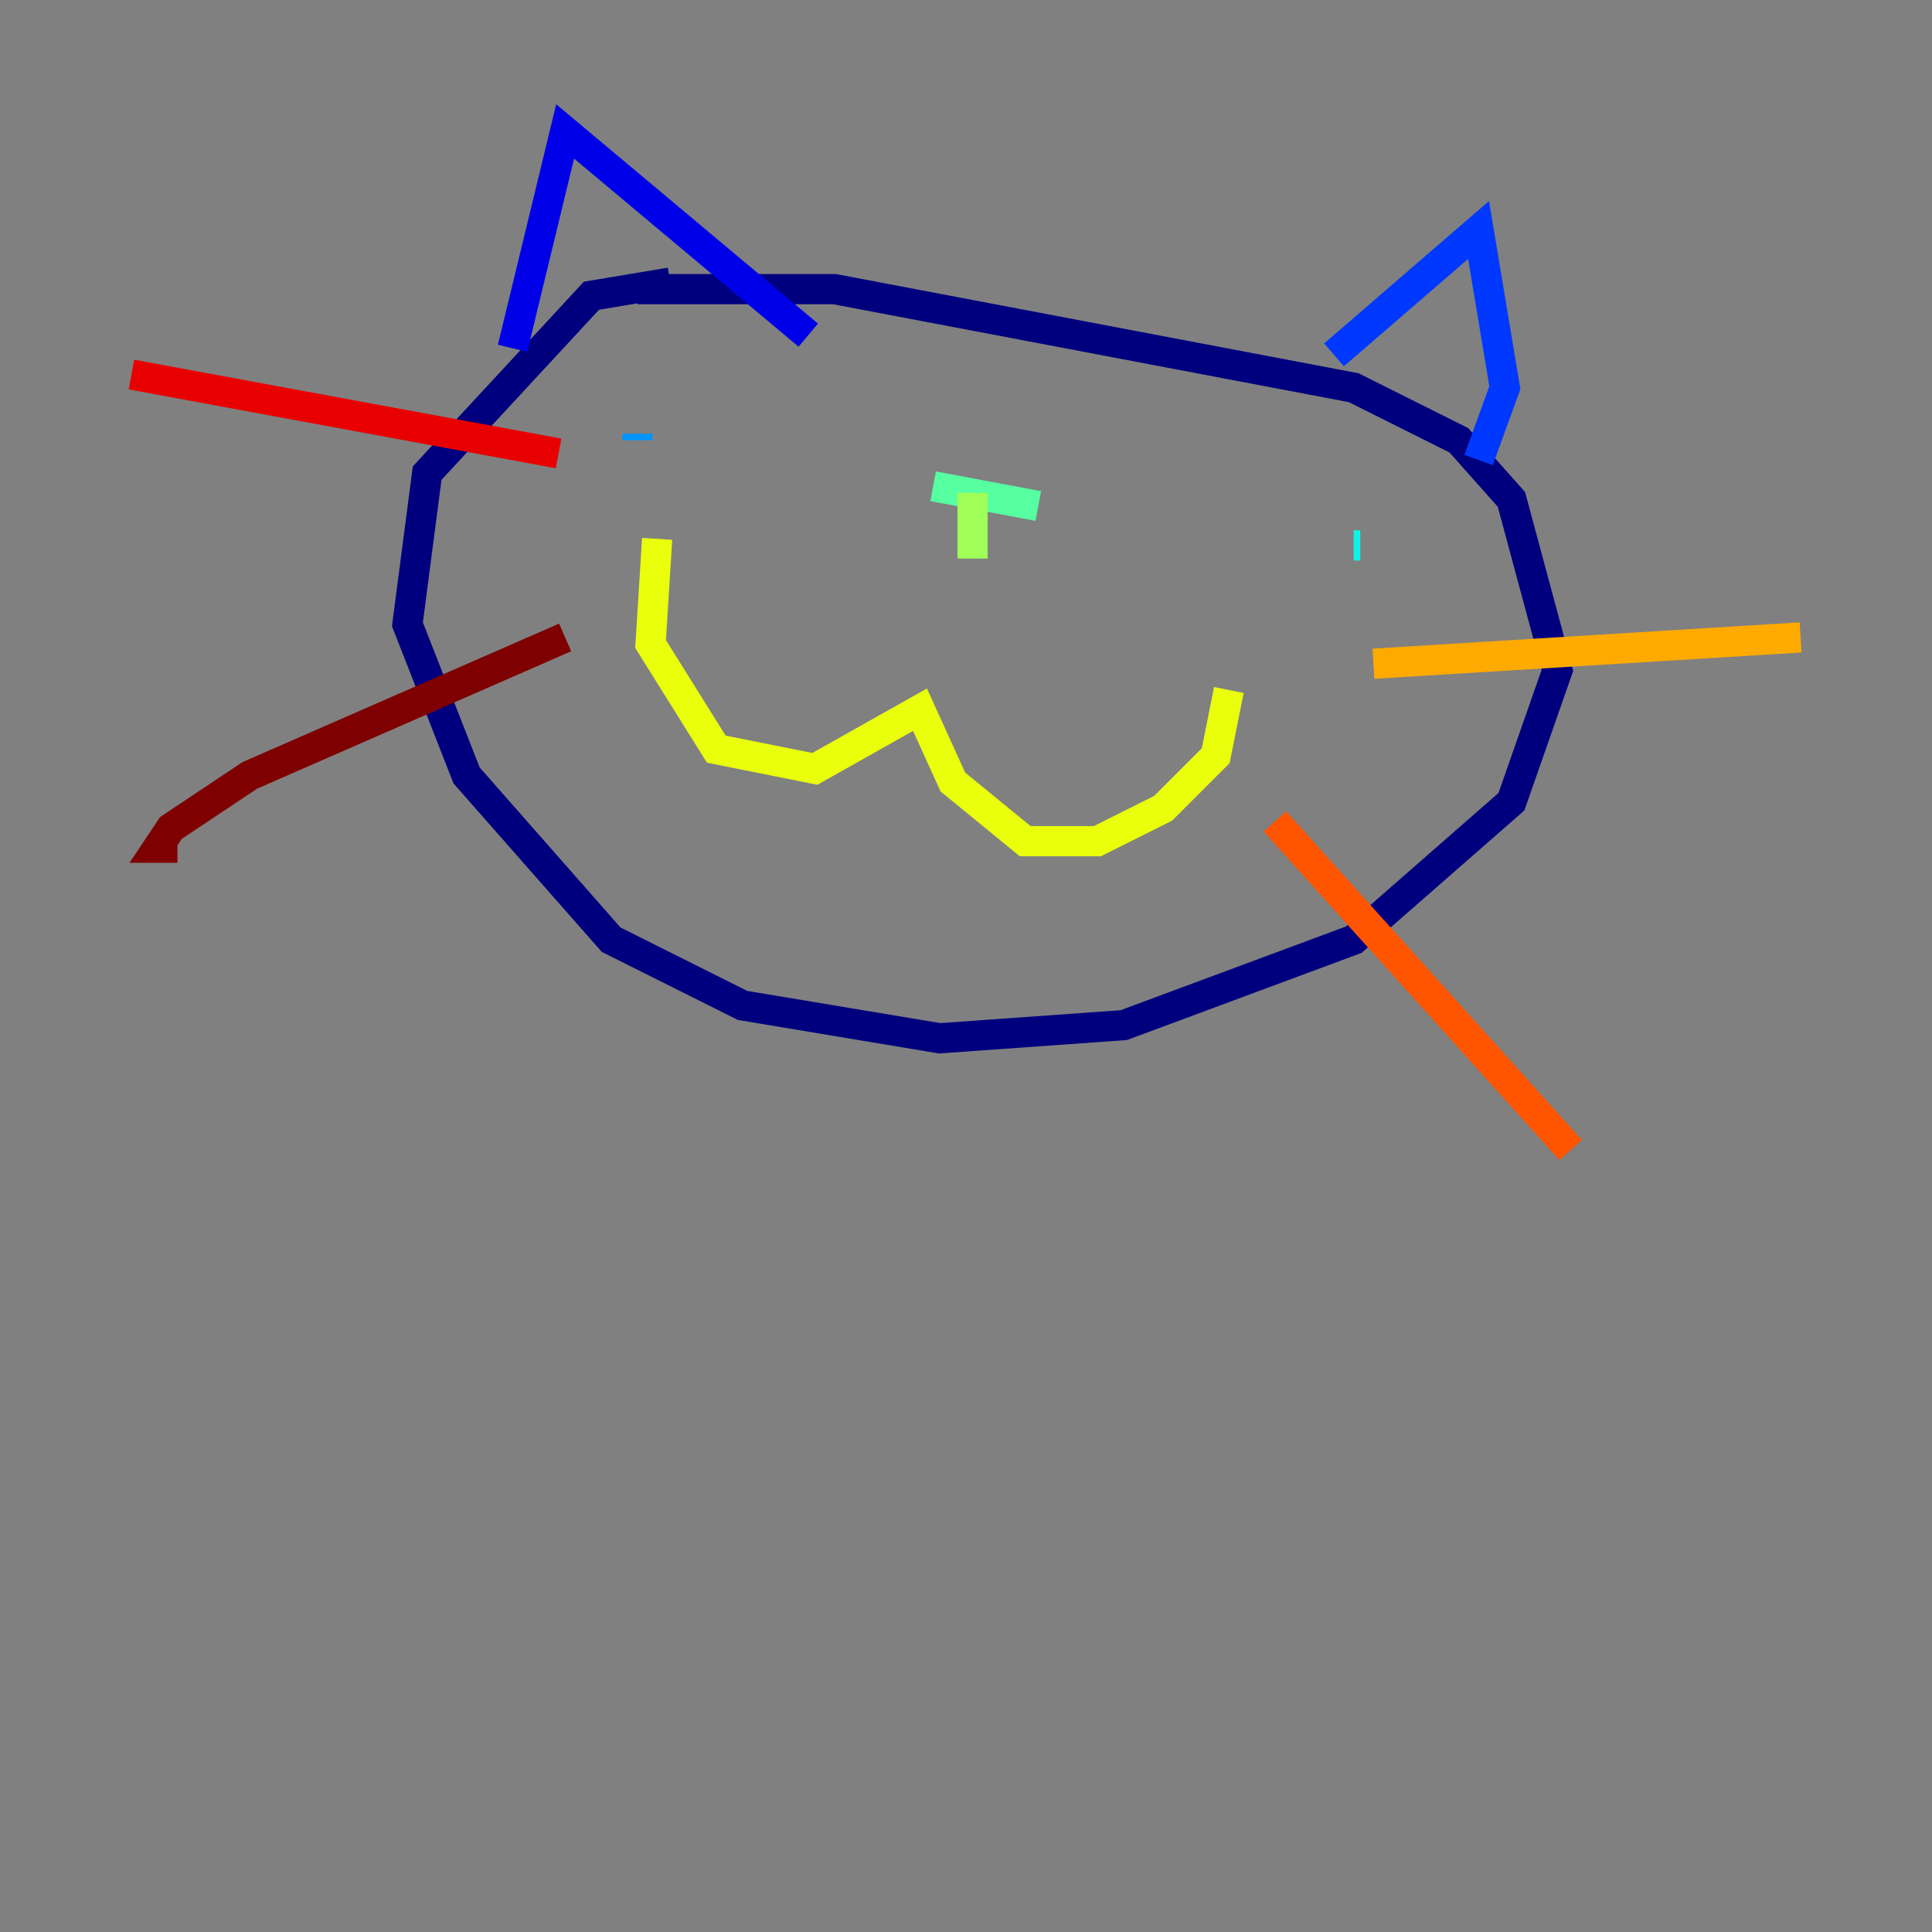 <?xml version="1.0" encoding="utf-8" ?>
<svg baseProfile="tiny" height="128" version="1.2" viewBox="0,0,128,128" width="128" xmlns="http://www.w3.org/2000/svg" xmlns:ev="http://www.w3.org/2001/xml-events" xmlns:xlink="http://www.w3.org/1999/xlink"><rect x="0" y="0" width="128" height="128" fill="#808080" stroke="none"/><defs /><polyline fill="none" points="44.408,18.721 39.184,19.592 28.299,31.347 26.993,41.361 30.912,51.374 40.49,62.258 49.197,66.612 62.258,68.789 74.449,67.918 89.687,62.258 100.136,53.116 103.184,44.408 100.136,33.088 96.653,29.17 89.687,25.687 55.292,19.157 42.231,19.157" stroke="#00007f" stroke-width="2" /><polyline fill="none" points="33.959,23.075 37.442,8.707 53.551,22.204" stroke="#0000e8" stroke-width="2" /><polyline fill="none" points="88.381,23.51 97.959,15.238 99.701,25.687 97.959,30.476" stroke="#0038ff" stroke-width="2" /><polyline fill="none" points="42.231,28.735 42.231,29.17" stroke="#0094ff" stroke-width="2" /><polyline fill="none" points="90.122,36.136 89.687,36.136" stroke="#0cf4ea" stroke-width="2" /><polyline fill="none" points="61.823,32.218 68.789,33.524" stroke="#56ffa0" stroke-width="2" /><polyline fill="none" points="64.435,32.653 64.435,37.007" stroke="#a0ff56" stroke-width="2" /><polyline fill="none" points="43.537,35.701 43.102,42.667 47.456,49.633 53.986,50.939 60.952,47.02 63.129,51.809 67.918,55.728 72.707,55.728 77.061,53.551 80.544,50.068 81.415,45.714" stroke="#eaff0c" stroke-width="2" /><polyline fill="none" points="90.993,43.973 119.293,42.231" stroke="#ffaa00" stroke-width="2" /><polyline fill="none" points="84.463,54.422 104.054,76.191" stroke="#ff5500" stroke-width="2" /><polyline fill="none" points="8.707,24.816 37.007,30.041" stroke="#e80000" stroke-width="2" /><polyline fill="none" points="37.442,42.231 16.544,51.374 11.32,54.857 10.449,56.163 11.755,56.163" stroke="#7f0000" stroke-width="2" /></svg>